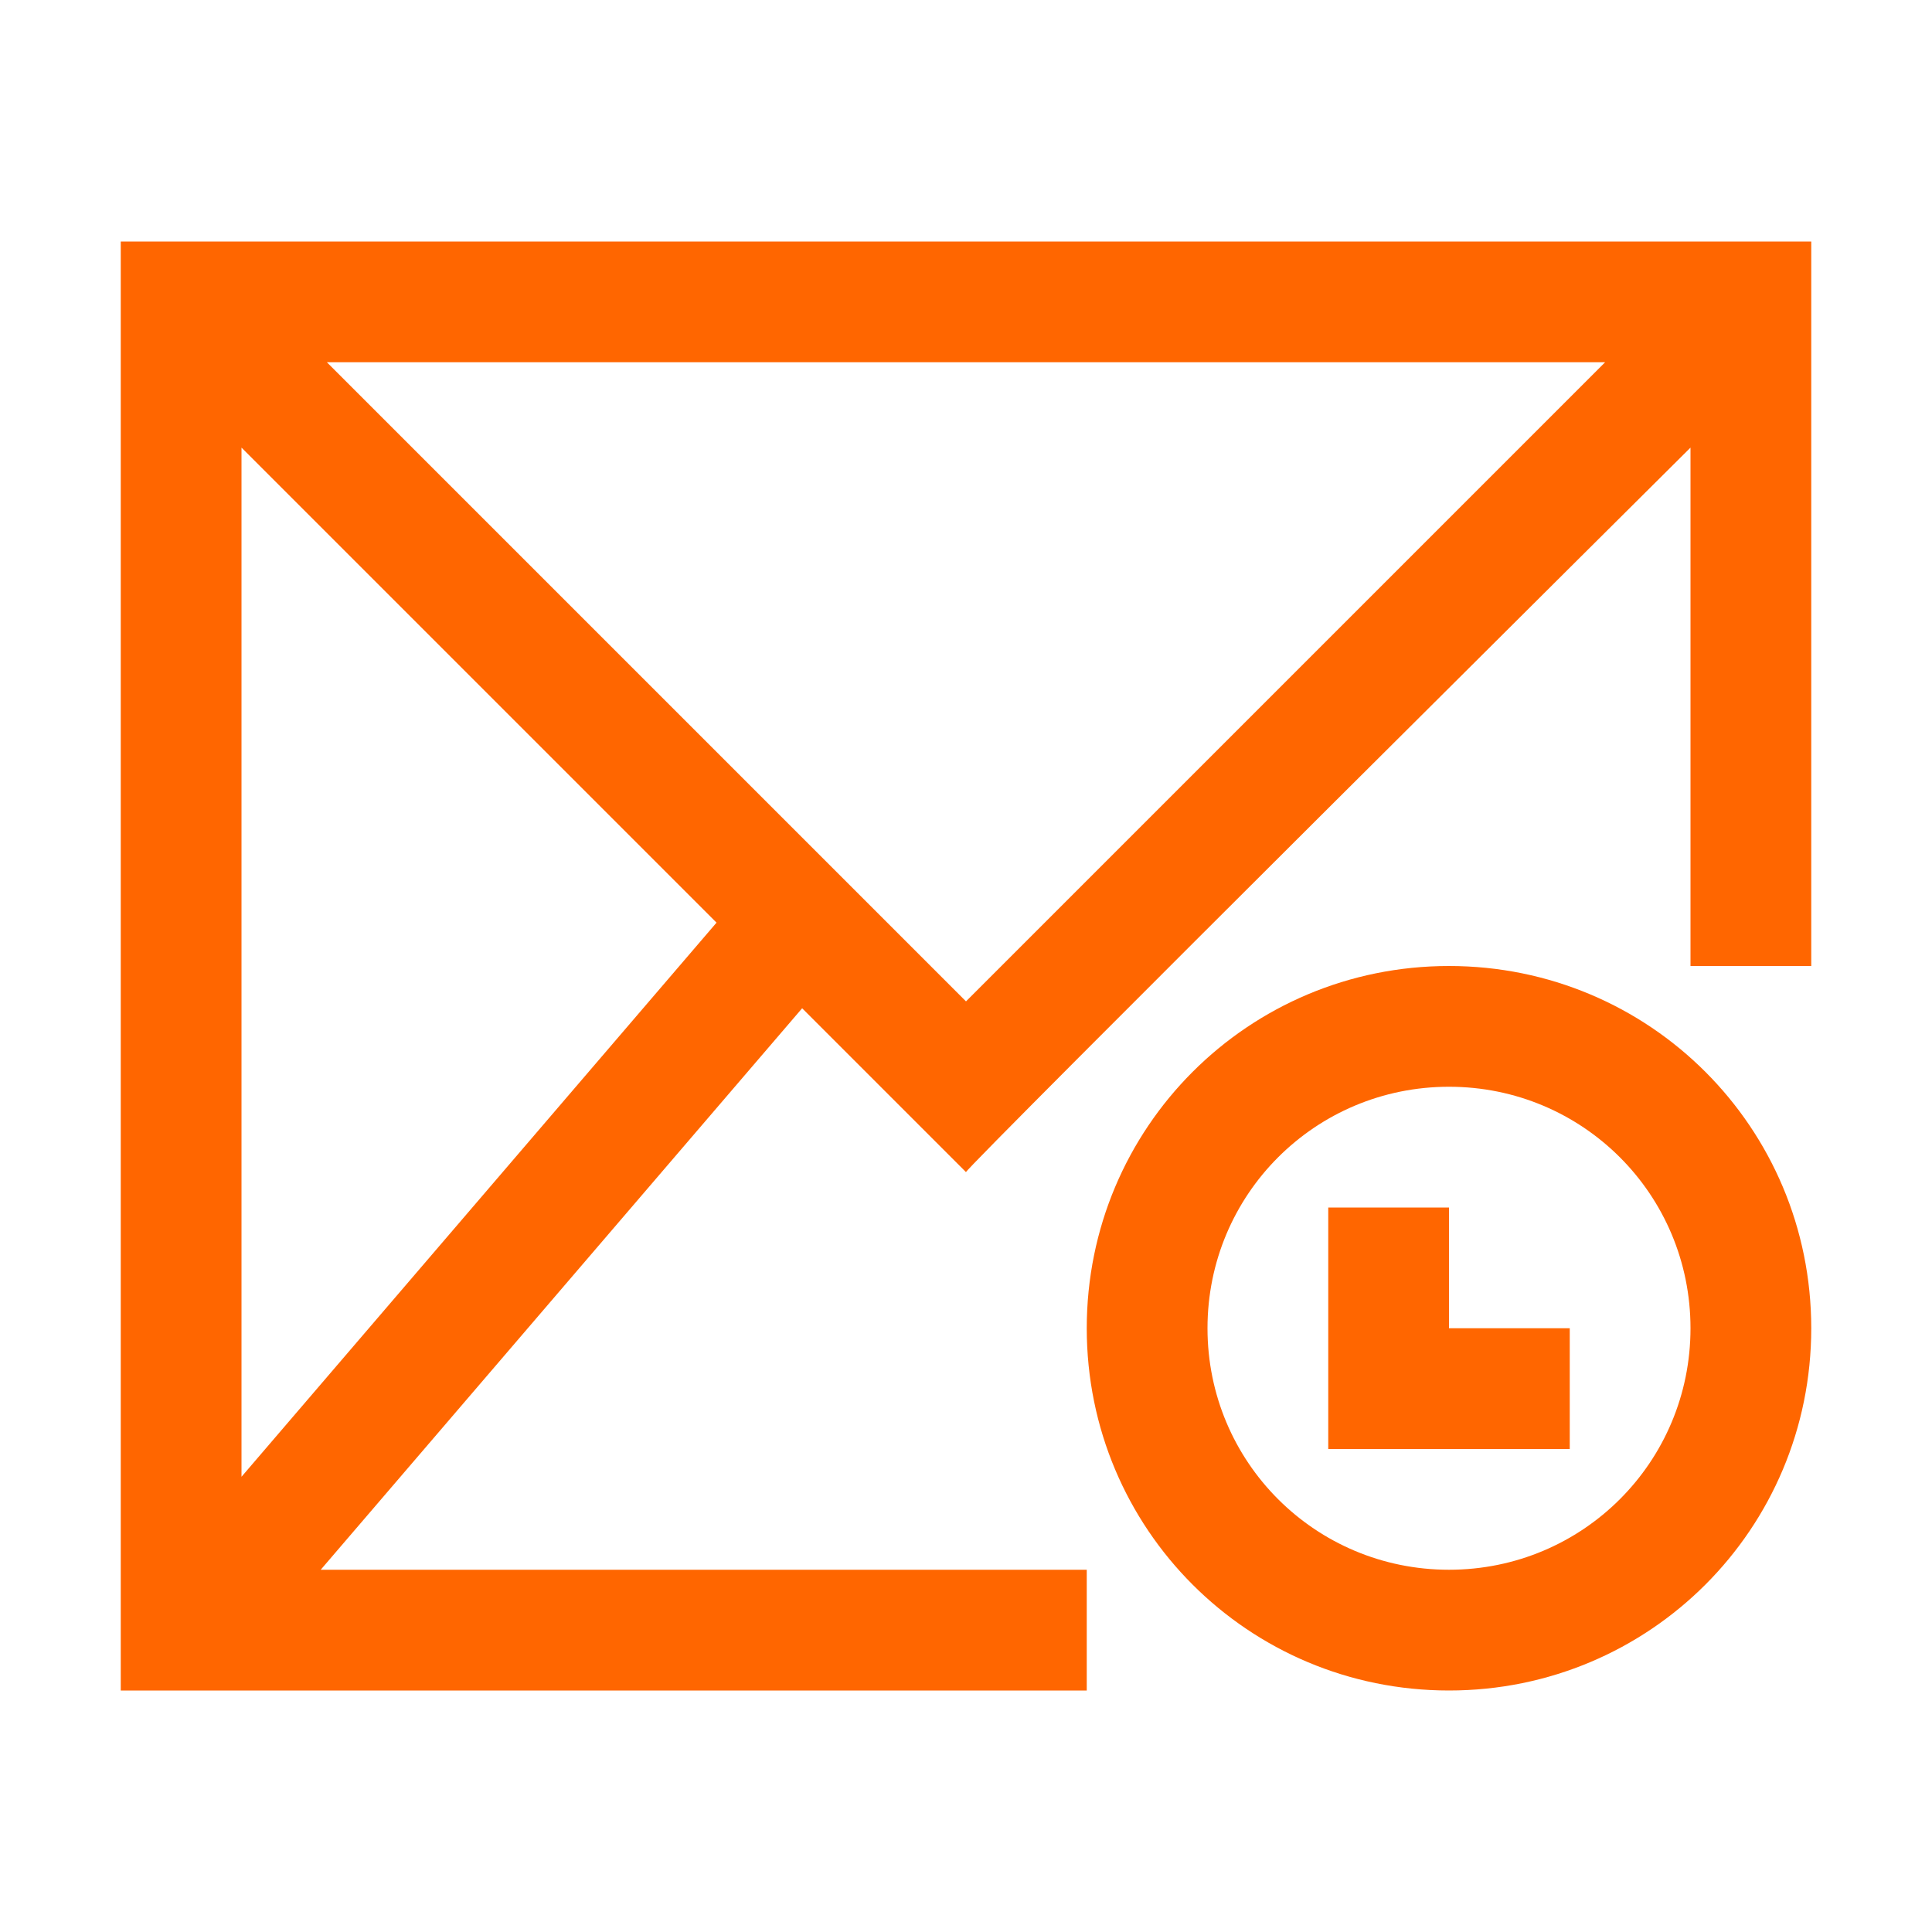 <svg xmlns="http://www.w3.org/2000/svg" viewBox="0 0 16 16">
  <defs id="defs3051">
    <style type="text/css" id="current-color-scheme">
      .ColorScheme-Text {
        color:#232629;
      }
      </style>
  </defs>
 <path style="fill:#ff6600;fill-opacity:1;stroke:none" 
     d="M 1 2 L 1 14 L 9 14 L 9 13 L 2.656 13 L 6.643 8.35 L 8 9.707 C 7.987 9.683 14 3.707 14 3.707 L 14 8 L 15 8 L 15 2 L 1 2 z M 2.707 3 L 13.293 3 L 8 8.293 L 2.707 3 z M 2 3.707 L 5.934 7.641 L 2 12.23 L 2 3.707 z M 12 8 C 10.338 8 9 9.338 9 11 C 9 12.662 10.338 14 12 14 C 13.662 14 15 12.662 15 11 C 15 9.338 13.662 8 12 8 z M 12 9 C 13.108 9 14 9.892 14 11 C 14 12.108 13.108 13 12 13 C 10.892 13 10 12.108 10 11 C 10 9.892 10.892 9 12 9 z M 11 10 L 11 11 L 11 12 L 13 12 L 13 11 L 12 11 L 12 10 L 11 10 z "
     class="ColorScheme-Text"
     />
</svg>
